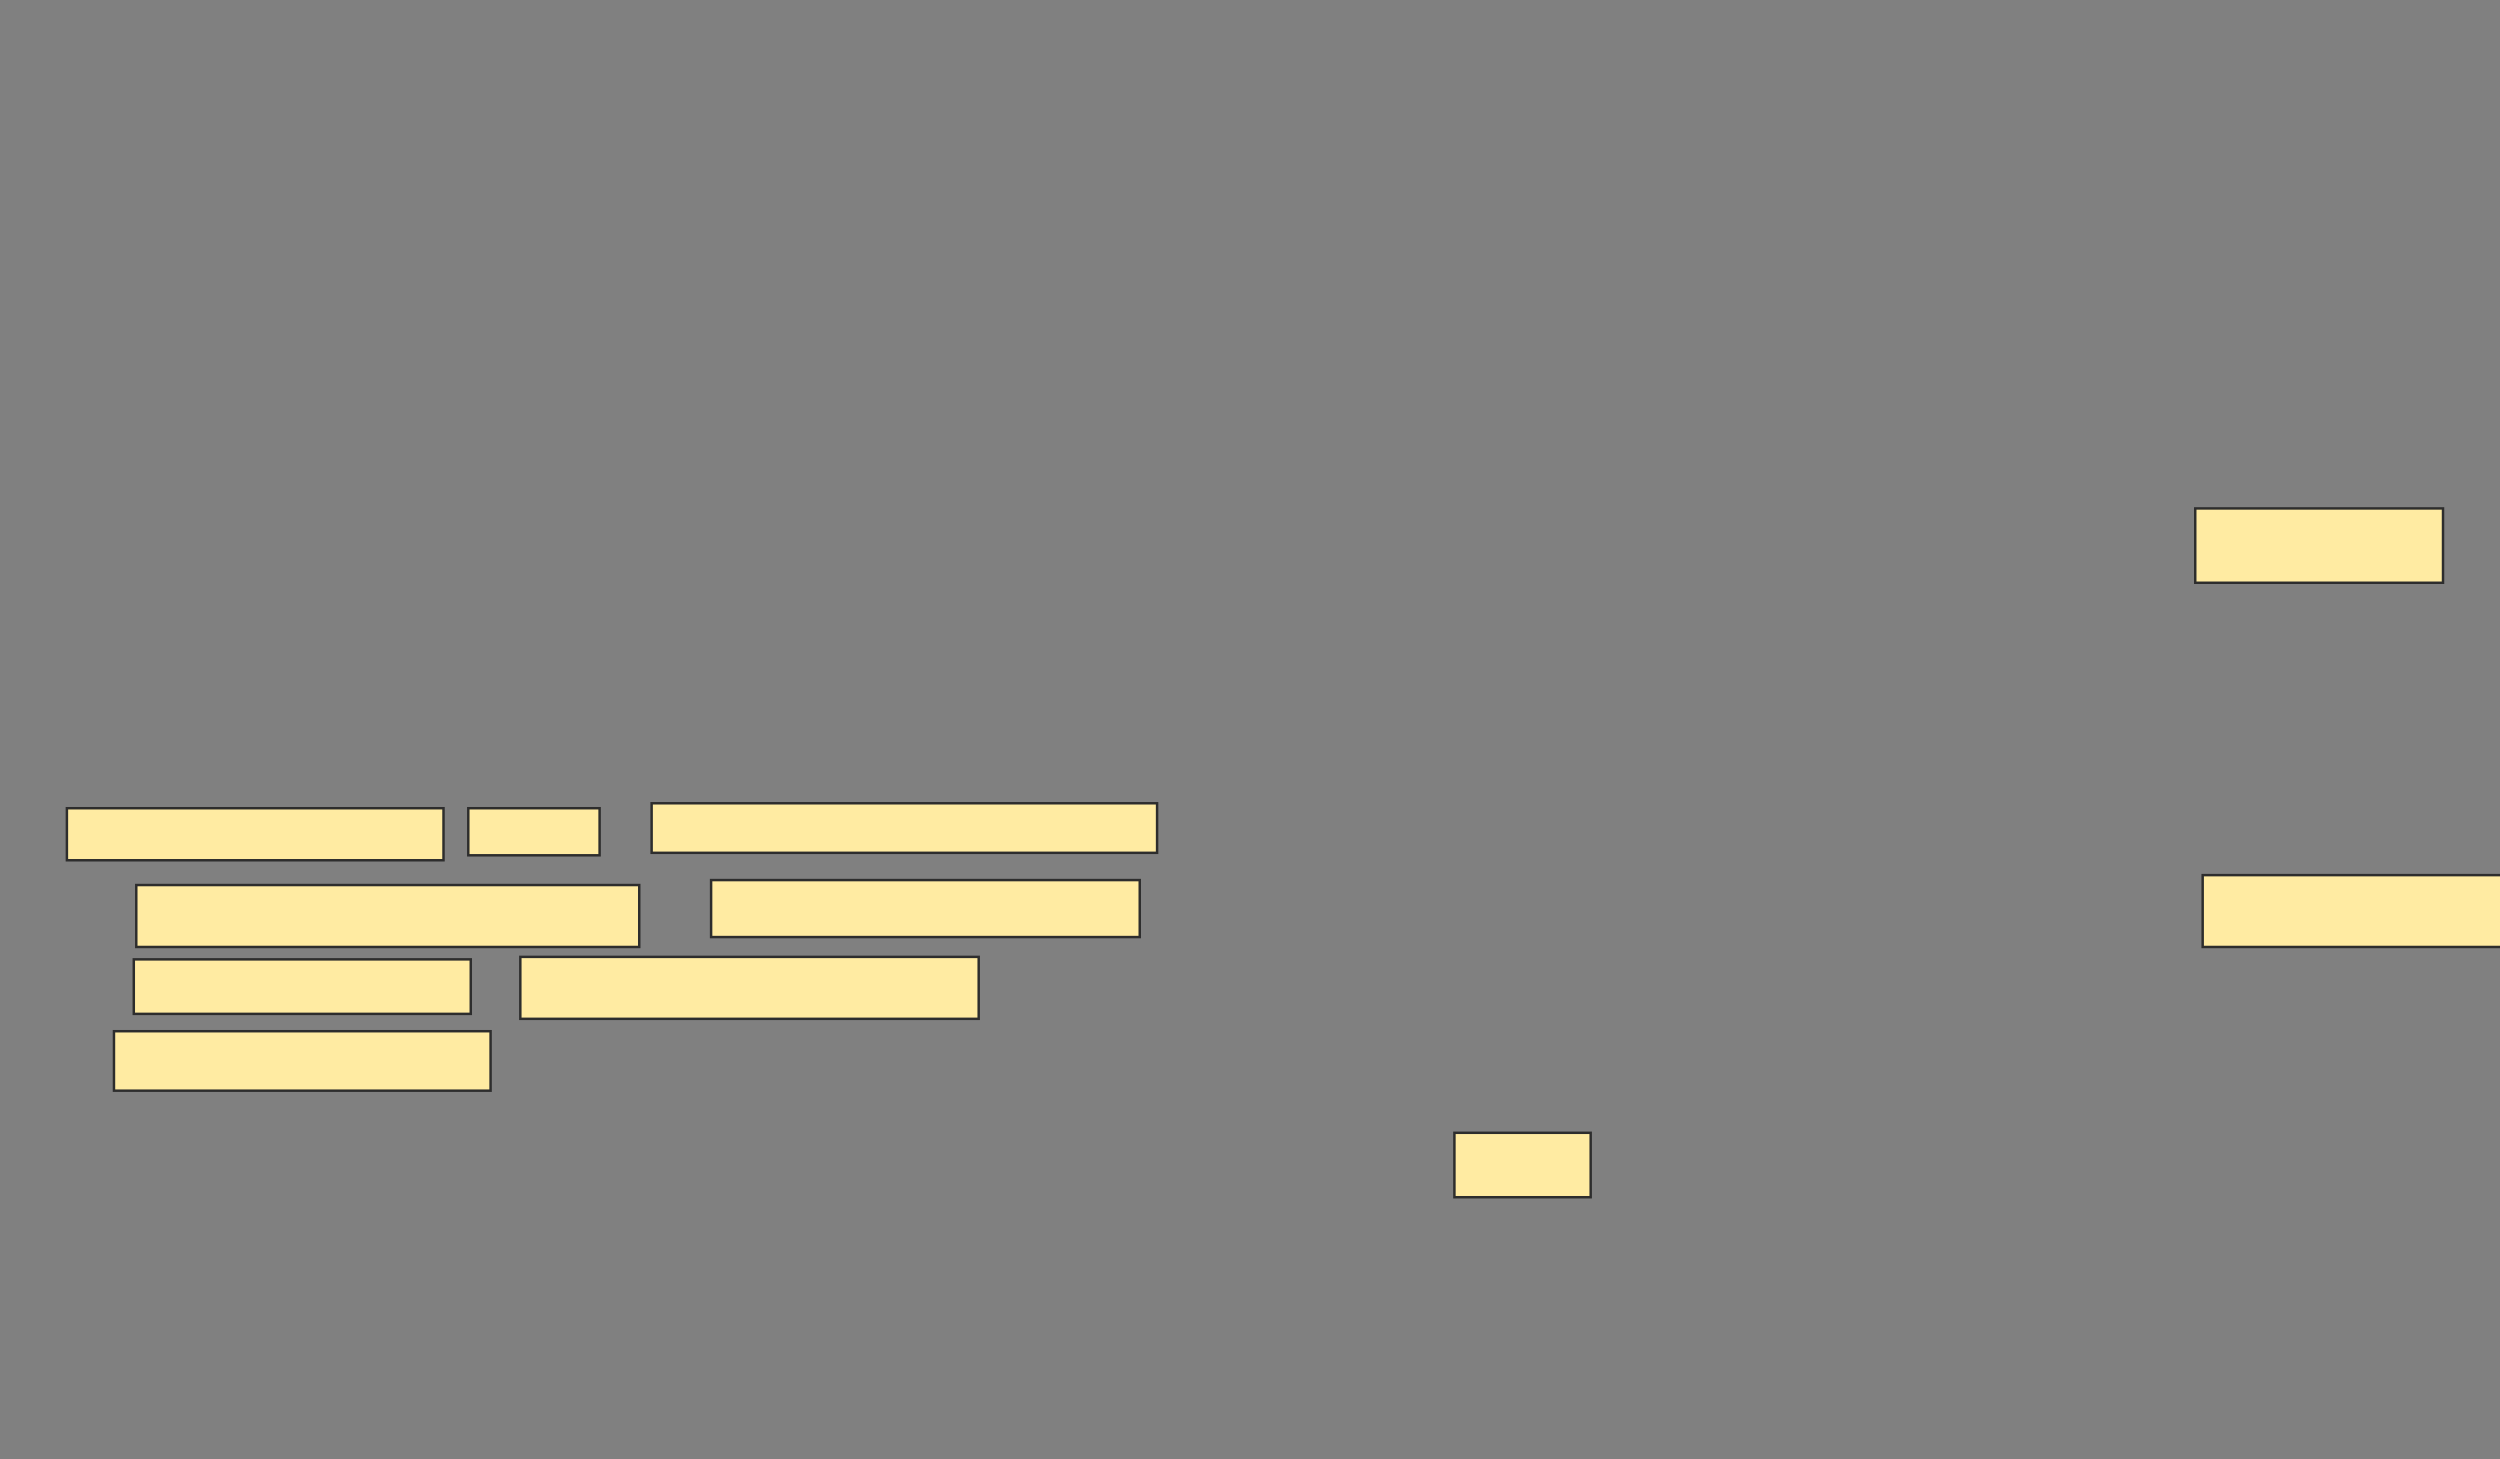 <svg xmlns="http://www.w3.org/2000/svg" width="1009" height="589">
 <rect width="100%" height="100%" fill="#808080" stroke="none"/>
 <!-- Created with Image Occlusion Enhanced -->
 <g>
  <title>Labels</title>
 </g>
 <g>
  <title>Masks</title>
  
  <g id="268626d0234a4abb8abff7f22567a8a4-ao-2">
   <rect height="21" width="152" y="326.2" x="27" stroke="#2D2D2D" fill="#FFEBA2"/>
   <rect height="19" width="53" y="326.2" x="189" stroke="#2D2D2D" fill="#FFEBA2"/>
   <rect height="20" width="204" y="324.2" x="263" stroke="#2D2D2D" fill="#FFEBA2"/>
   <rect height="25" width="203" y="357.2" x="55" stroke="#2D2D2D" fill="#FFEBA2"/>
   <rect height="23" width="173" y="355.2" x="287" stroke="#2D2D2D" fill="#FFEBA2"/>
   <rect height="22" width="136" y="387.2" x="54" stroke="#2D2D2D" fill="#FFEBA2"/>
   <rect height="25" width="185" y="386.2" x="210" stroke="#2D2D2D" fill="#FFEBA2"/>
   <rect height="24" width="152" y="416.2" x="46" stroke="#2D2D2D" fill="#FFEBA2"/>
  </g>
  <g id="268626d0234a4abb8abff7f22567a8a4-ao-3">
   <rect height="30" width="100" y="205.2" x="886" stroke="#2D2D2D" fill="#FFEBA2"/>
   <rect height="29" width="121" y="353.2" x="889" stroke="#2D2D2D" fill="#FFEBA2"/>
   <rect height="26" width="55" y="457.2" x="587" stroke="#2D2D2D" fill="#FFEBA2"/>
  </g>
 </g>
</svg>